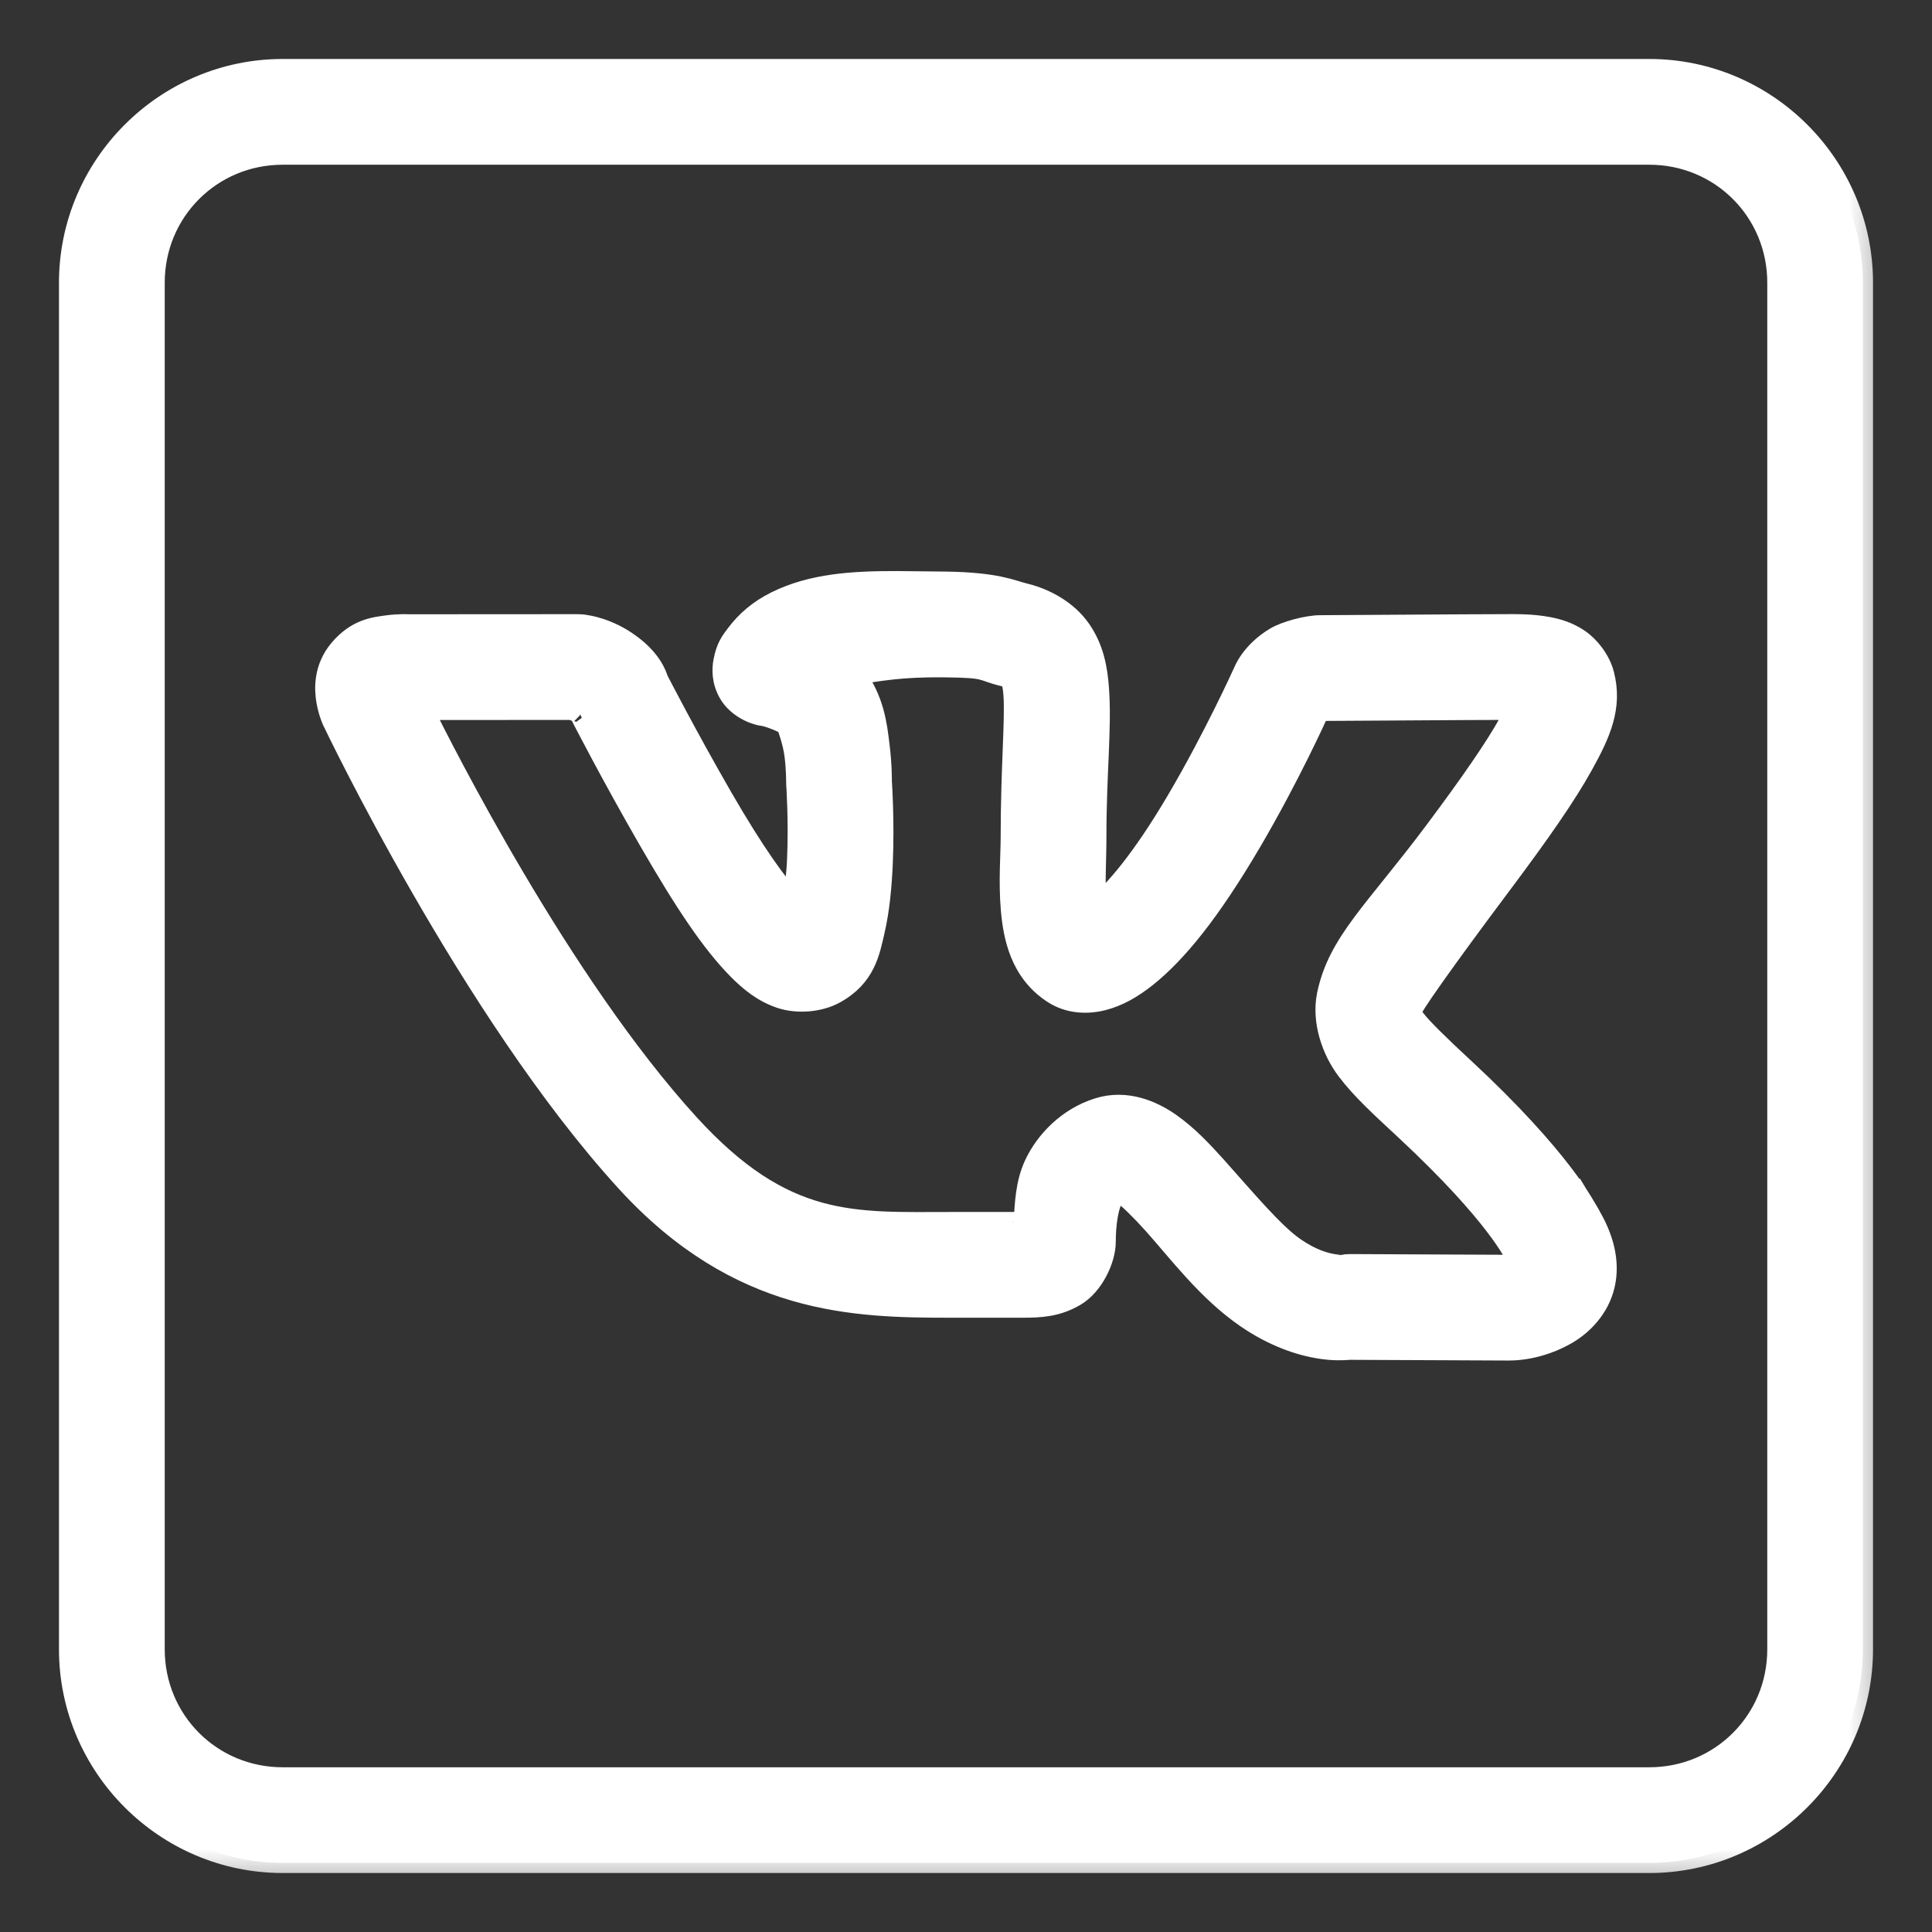 <svg width="19" height="19" viewBox="0 0 19 19" fill="none" xmlns="http://www.w3.org/2000/svg">
<rect x="0" y="0" width="19" height="19" fill="#333333" stroke="none"/>
<mask id="path-1-outside-1_23_1052" maskUnits="userSpaceOnUse" x="-0.32" y="-0.32" width="19" height="19" fill="black">
<rect fill="white" x="-0.32" y="-0.32" width="19" height="19"/>
<path d="M2.78 0.68C1.625 0.68 0.68 1.625 0.68 2.78V16.22C0.68 17.375 1.625 18.32 2.78 18.32H16.22C17.375 18.32 18.32 17.375 18.32 16.22V2.78C18.32 1.625 17.375 0.68 16.22 0.68H2.78ZM2.78 1.52H16.22C16.921 1.52 17.48 2.079 17.48 2.78V16.22C17.48 16.921 16.921 17.48 16.22 17.48H2.78C2.079 17.48 1.52 16.921 1.52 16.22V2.78C1.52 2.079 2.079 1.52 2.78 1.52ZM8.826 5.716C8.382 5.715 7.986 5.74 7.632 5.914L7.631 5.915C7.459 6 7.337 6.108 7.24 6.236C7.192 6.301 7.142 6.358 7.115 6.505C7.102 6.578 7.095 6.697 7.171 6.825C7.248 6.953 7.402 7.026 7.5 7.039C7.568 7.048 7.723 7.114 7.737 7.133L7.738 7.135C7.738 7.135 7.798 7.291 7.815 7.43C7.832 7.569 7.831 7.682 7.831 7.682C7.831 7.693 7.832 7.704 7.832 7.716C7.832 7.716 7.857 8.08 7.84 8.456C7.834 8.606 7.815 8.74 7.795 8.859C7.645 8.694 7.425 8.395 7.106 7.843C6.753 7.231 6.472 6.683 6.472 6.683C6.457 6.635 6.405 6.486 6.201 6.337C5.979 6.172 5.763 6.148 5.763 6.148C5.736 6.142 5.709 6.14 5.681 6.14L4.026 6.141C4.026 6.141 3.927 6.135 3.808 6.151C3.689 6.168 3.51 6.181 3.337 6.386L3.336 6.387C3.182 6.571 3.191 6.775 3.21 6.89C3.229 7.005 3.27 7.093 3.27 7.093C3.271 7.095 3.272 7.096 3.273 7.098C3.273 7.098 4.627 9.945 6.157 11.621C7.268 12.838 8.409 12.859 9.35 12.859H10.052C10.231 12.859 10.393 12.852 10.573 12.747C10.752 12.643 10.873 12.388 10.873 12.212C10.873 12.027 10.901 11.881 10.935 11.806C10.959 11.754 10.977 11.735 11.007 11.72C11.013 11.723 11.009 11.721 11.027 11.733C11.096 11.783 11.212 11.895 11.337 12.034C11.588 12.314 11.873 12.698 12.256 12.961C12.53 13.149 12.789 13.233 12.986 13.263C13.11 13.282 13.205 13.279 13.273 13.273L14.842 13.28C14.851 13.28 14.86 13.279 14.87 13.279C14.87 13.279 15.14 13.282 15.421 13.114C15.561 13.03 15.727 12.871 15.781 12.638C15.835 12.406 15.767 12.165 15.635 11.945V11.944C15.658 11.982 15.614 11.904 15.569 11.831C15.525 11.758 15.46 11.659 15.366 11.537C15.179 11.293 14.88 10.951 14.396 10.501H14.395C14.149 10.272 13.983 10.11 13.915 10.02C13.847 9.93 13.869 9.977 13.874 9.954C13.883 9.908 14.178 9.483 14.779 8.681C15.144 8.193 15.4 7.827 15.569 7.522C15.738 7.217 15.859 6.953 15.774 6.63L15.774 6.629C15.736 6.487 15.633 6.356 15.528 6.285C15.422 6.214 15.322 6.186 15.232 6.168C15.053 6.134 14.897 6.14 14.752 6.14C14.447 6.14 13.097 6.15 12.985 6.15C12.854 6.15 12.637 6.21 12.541 6.268C12.299 6.413 12.23 6.604 12.23 6.604C12.226 6.612 12.222 6.62 12.218 6.629C12.218 6.629 11.939 7.246 11.58 7.857C11.217 8.476 10.948 8.771 10.786 8.907C10.782 8.883 10.783 8.903 10.78 8.869C10.765 8.696 10.781 8.457 10.781 8.224C10.781 7.596 10.835 7.157 10.806 6.769C10.792 6.575 10.756 6.375 10.628 6.191C10.5 6.007 10.287 5.887 10.077 5.836C9.951 5.806 9.808 5.727 9.287 5.721H9.287C9.128 5.72 8.975 5.717 8.826 5.716ZM9.278 6.561C9.739 6.566 9.624 6.591 9.88 6.653C9.959 6.672 9.94 6.672 9.938 6.67C9.936 6.667 9.959 6.71 9.968 6.831C9.986 7.073 9.941 7.554 9.941 8.224C9.941 8.407 9.919 8.668 9.942 8.939C9.965 9.211 10.032 9.56 10.357 9.77C10.511 9.87 10.69 9.876 10.843 9.838C10.996 9.8 11.134 9.721 11.28 9.605C11.571 9.371 11.896 8.978 12.305 8.282C12.686 7.633 12.964 7.015 12.973 6.994C12.975 6.993 12.977 6.992 12.979 6.99C12.984 6.99 12.979 6.99 12.985 6.99C13.142 6.99 14.468 6.98 14.752 6.98C14.818 6.98 14.842 6.984 14.894 6.985C14.88 7.033 14.896 7.003 14.834 7.115C14.703 7.351 14.462 7.701 14.106 8.177C13.521 8.959 13.158 9.265 13.051 9.784C12.998 10.044 13.098 10.332 13.245 10.526C13.392 10.72 13.577 10.887 13.823 11.116C14.278 11.54 14.546 11.848 14.699 12.048C14.776 12.149 14.824 12.221 14.854 12.27C14.884 12.319 14.877 12.314 14.916 12.378C14.941 12.421 14.932 12.395 14.936 12.408C14.886 12.422 14.825 12.439 14.821 12.44L13.277 12.433C13.249 12.433 13.221 12.436 13.194 12.441C13.194 12.441 13.198 12.446 13.115 12.433C13.032 12.42 12.901 12.385 12.732 12.268C12.528 12.128 12.242 11.785 11.963 11.473C11.823 11.318 11.683 11.168 11.51 11.046C11.336 10.924 11.077 10.809 10.797 10.898C10.506 10.989 10.28 11.216 10.169 11.459C10.087 11.641 10.08 11.83 10.068 12.019C10.054 12.02 10.07 12.019 10.052 12.019H9.35C8.396 12.019 7.718 12.085 6.777 11.054C5.512 9.668 4.352 7.361 4.163 6.981L5.62 6.98C5.645 6.99 5.7 7.01 5.704 7.013L5.705 7.014C5.652 6.975 5.708 7.03 5.708 7.03C5.713 7.042 5.719 7.055 5.725 7.067C5.725 7.067 6.014 7.631 6.379 8.263C6.737 8.884 6.998 9.271 7.25 9.528C7.376 9.656 7.503 9.758 7.673 9.816C7.843 9.874 8.063 9.853 8.21 9.772C8.512 9.607 8.553 9.363 8.602 9.15C8.651 8.937 8.67 8.71 8.68 8.492C8.698 8.07 8.672 7.705 8.671 7.683C8.671 7.675 8.673 7.523 8.648 7.327C8.624 7.128 8.596 6.884 8.415 6.638L8.415 6.637C8.413 6.635 8.412 6.635 8.411 6.634C8.649 6.599 8.854 6.557 9.278 6.561ZM12.984 6.973L12.978 6.986C12.977 6.987 12.977 6.986 12.976 6.986C12.978 6.983 12.984 6.973 12.984 6.973Z"/>
</mask>
<path d="M2.78 0.68C1.625 0.68 0.68 1.625 0.68 2.78V16.22C0.68 17.375 1.625 18.32 2.78 18.32H16.22C17.375 18.32 18.32 17.375 18.32 16.22V2.78C18.32 1.625 17.375 0.68 16.22 0.68H2.78ZM2.78 1.52H16.22C16.921 1.52 17.48 2.079 17.48 2.78V16.22C17.48 16.921 16.921 17.48 16.22 17.48H2.78C2.079 17.48 1.52 16.921 1.52 16.22V2.78C1.52 2.079 2.079 1.52 2.78 1.52ZM8.826 5.716C8.382 5.715 7.986 5.74 7.632 5.914L7.631 5.915C7.459 6 7.337 6.108 7.24 6.236C7.192 6.301 7.142 6.358 7.115 6.505C7.102 6.578 7.095 6.697 7.171 6.825C7.248 6.953 7.402 7.026 7.5 7.039C7.568 7.048 7.723 7.114 7.737 7.133L7.738 7.135C7.738 7.135 7.798 7.291 7.815 7.43C7.832 7.569 7.831 7.682 7.831 7.682C7.831 7.693 7.832 7.704 7.832 7.716C7.832 7.716 7.857 8.08 7.84 8.456C7.834 8.606 7.815 8.74 7.795 8.859C7.645 8.694 7.425 8.395 7.106 7.843C6.753 7.231 6.472 6.683 6.472 6.683C6.457 6.635 6.405 6.486 6.201 6.337C5.979 6.172 5.763 6.148 5.763 6.148C5.736 6.142 5.709 6.14 5.681 6.14L4.026 6.141C4.026 6.141 3.927 6.135 3.808 6.151C3.689 6.168 3.51 6.181 3.337 6.386L3.336 6.387C3.182 6.571 3.191 6.775 3.21 6.89C3.229 7.005 3.27 7.093 3.27 7.093C3.271 7.095 3.272 7.096 3.273 7.098C3.273 7.098 4.627 9.945 6.157 11.621C7.268 12.838 8.409 12.859 9.35 12.859H10.052C10.231 12.859 10.393 12.852 10.573 12.747C10.752 12.643 10.873 12.388 10.873 12.212C10.873 12.027 10.901 11.881 10.935 11.806C10.959 11.754 10.977 11.735 11.007 11.72C11.013 11.723 11.009 11.721 11.027 11.733C11.096 11.783 11.212 11.895 11.337 12.034C11.588 12.314 11.873 12.698 12.256 12.961C12.53 13.149 12.789 13.233 12.986 13.263C13.11 13.282 13.205 13.279 13.273 13.273L14.842 13.28C14.851 13.28 14.86 13.279 14.87 13.279C14.87 13.279 15.14 13.282 15.421 13.114C15.561 13.03 15.727 12.871 15.781 12.638C15.835 12.406 15.767 12.165 15.635 11.945V11.944C15.658 11.982 15.614 11.904 15.569 11.831C15.525 11.758 15.46 11.659 15.366 11.537C15.179 11.293 14.88 10.951 14.396 10.501H14.395C14.149 10.272 13.983 10.11 13.915 10.02C13.847 9.93 13.869 9.977 13.874 9.954C13.883 9.908 14.178 9.483 14.779 8.681C15.144 8.193 15.4 7.827 15.569 7.522C15.738 7.217 15.859 6.953 15.774 6.63L15.774 6.629C15.736 6.487 15.633 6.356 15.528 6.285C15.422 6.214 15.322 6.186 15.232 6.168C15.053 6.134 14.897 6.14 14.752 6.14C14.447 6.14 13.097 6.15 12.985 6.15C12.854 6.15 12.637 6.21 12.541 6.268C12.299 6.413 12.23 6.604 12.23 6.604C12.226 6.612 12.222 6.62 12.218 6.629C12.218 6.629 11.939 7.246 11.58 7.857C11.217 8.476 10.948 8.771 10.786 8.907C10.782 8.883 10.783 8.903 10.78 8.869C10.765 8.696 10.781 8.457 10.781 8.224C10.781 7.596 10.835 7.157 10.806 6.769C10.792 6.575 10.756 6.375 10.628 6.191C10.5 6.007 10.287 5.887 10.077 5.836C9.951 5.806 9.808 5.727 9.287 5.721H9.287C9.128 5.72 8.975 5.717 8.826 5.716ZM9.278 6.561C9.739 6.566 9.624 6.591 9.88 6.653C9.959 6.672 9.94 6.672 9.938 6.67C9.936 6.667 9.959 6.71 9.968 6.831C9.986 7.073 9.941 7.554 9.941 8.224C9.941 8.407 9.919 8.668 9.942 8.939C9.965 9.211 10.032 9.56 10.357 9.77C10.511 9.87 10.69 9.876 10.843 9.838C10.996 9.8 11.134 9.721 11.28 9.605C11.571 9.371 11.896 8.978 12.305 8.282C12.686 7.633 12.964 7.015 12.973 6.994C12.975 6.993 12.977 6.992 12.979 6.99C12.984 6.99 12.979 6.99 12.985 6.99C13.142 6.99 14.468 6.98 14.752 6.98C14.818 6.98 14.842 6.984 14.894 6.985C14.88 7.033 14.896 7.003 14.834 7.115C14.703 7.351 14.462 7.701 14.106 8.177C13.521 8.959 13.158 9.265 13.051 9.784C12.998 10.044 13.098 10.332 13.245 10.526C13.392 10.72 13.577 10.887 13.823 11.116C14.278 11.54 14.546 11.848 14.699 12.048C14.776 12.149 14.824 12.221 14.854 12.27C14.884 12.319 14.877 12.314 14.916 12.378C14.941 12.421 14.932 12.395 14.936 12.408C14.886 12.422 14.825 12.439 14.821 12.44L13.277 12.433C13.249 12.433 13.221 12.436 13.194 12.441C13.194 12.441 13.198 12.446 13.115 12.433C13.032 12.42 12.901 12.385 12.732 12.268C12.528 12.128 12.242 11.785 11.963 11.473C11.823 11.318 11.683 11.168 11.51 11.046C11.336 10.924 11.077 10.809 10.797 10.898C10.506 10.989 10.28 11.216 10.169 11.459C10.087 11.641 10.08 11.83 10.068 12.019C10.054 12.02 10.07 12.019 10.052 12.019H9.35C8.396 12.019 7.718 12.085 6.777 11.054C5.512 9.668 4.352 7.361 4.163 6.981L5.62 6.98C5.645 6.99 5.7 7.01 5.704 7.013L5.705 7.014C5.652 6.975 5.708 7.03 5.708 7.03C5.713 7.042 5.719 7.055 5.725 7.067C5.725 7.067 6.014 7.631 6.379 8.263C6.737 8.884 6.998 9.271 7.25 9.528C7.376 9.656 7.503 9.758 7.673 9.816C7.843 9.874 8.063 9.853 8.21 9.772C8.512 9.607 8.553 9.363 8.602 9.15C8.651 8.937 8.67 8.71 8.68 8.492C8.698 8.07 8.672 7.705 8.671 7.683C8.671 7.675 8.673 7.523 8.648 7.327C8.624 7.128 8.596 6.884 8.415 6.638L8.415 6.637C8.413 6.635 8.412 6.635 8.411 6.634C8.649 6.599 8.854 6.557 9.278 6.561ZM12.984 6.973L12.978 6.986C12.977 6.987 12.977 6.986 12.976 6.986C12.978 6.983 12.984 6.973 12.984 6.973Z" fill="white"/>
<path d="M2.78 0.68C1.625 0.68 0.68 1.625 0.68 2.78V16.22C0.68 17.375 1.625 18.32 2.78 18.32H16.22C17.375 18.32 18.32 17.375 18.32 16.22V2.78C18.32 1.625 17.375 0.68 16.22 0.68H2.78ZM2.78 1.52H16.22C16.921 1.52 17.48 2.079 17.48 2.78V16.22C17.48 16.921 16.921 17.48 16.22 17.48H2.78C2.079 17.48 1.52 16.921 1.52 16.22V2.78C1.52 2.079 2.079 1.52 2.78 1.52ZM8.826 5.716C8.382 5.715 7.986 5.74 7.632 5.914L7.631 5.915C7.459 6 7.337 6.108 7.24 6.236C7.192 6.301 7.142 6.358 7.115 6.505C7.102 6.578 7.095 6.697 7.171 6.825C7.248 6.953 7.402 7.026 7.5 7.039C7.568 7.048 7.723 7.114 7.737 7.133L7.738 7.135C7.738 7.135 7.798 7.291 7.815 7.43C7.832 7.569 7.831 7.682 7.831 7.682C7.831 7.693 7.832 7.704 7.832 7.716C7.832 7.716 7.857 8.08 7.84 8.456C7.834 8.606 7.815 8.74 7.795 8.859C7.645 8.694 7.425 8.395 7.106 7.843C6.753 7.231 6.472 6.683 6.472 6.683C6.457 6.635 6.405 6.486 6.201 6.337C5.979 6.172 5.763 6.148 5.763 6.148C5.736 6.142 5.709 6.14 5.681 6.14L4.026 6.141C4.026 6.141 3.927 6.135 3.808 6.151C3.689 6.168 3.51 6.181 3.337 6.386L3.336 6.387C3.182 6.571 3.191 6.775 3.21 6.89C3.229 7.005 3.27 7.093 3.27 7.093C3.271 7.095 3.272 7.096 3.273 7.098C3.273 7.098 4.627 9.945 6.157 11.621C7.268 12.838 8.409 12.859 9.35 12.859H10.052C10.231 12.859 10.393 12.852 10.573 12.747C10.752 12.643 10.873 12.388 10.873 12.212C10.873 12.027 10.901 11.881 10.935 11.806C10.959 11.754 10.977 11.735 11.007 11.72C11.013 11.723 11.009 11.721 11.027 11.733C11.096 11.783 11.212 11.895 11.337 12.034C11.588 12.314 11.873 12.698 12.256 12.961C12.53 13.149 12.789 13.233 12.986 13.263C13.11 13.282 13.205 13.279 13.273 13.273L14.842 13.28C14.851 13.28 14.86 13.279 14.87 13.279C14.87 13.279 15.14 13.282 15.421 13.114C15.561 13.03 15.727 12.871 15.781 12.638C15.835 12.406 15.767 12.165 15.635 11.945V11.944C15.658 11.982 15.614 11.904 15.569 11.831C15.525 11.758 15.46 11.659 15.366 11.537C15.179 11.293 14.88 10.951 14.396 10.501H14.395C14.149 10.272 13.983 10.11 13.915 10.02C13.847 9.93 13.869 9.977 13.874 9.954C13.883 9.908 14.178 9.483 14.779 8.681C15.144 8.193 15.4 7.827 15.569 7.522C15.738 7.217 15.859 6.953 15.774 6.63L15.774 6.629C15.736 6.487 15.633 6.356 15.528 6.285C15.422 6.214 15.322 6.186 15.232 6.168C15.053 6.134 14.897 6.14 14.752 6.14C14.447 6.14 13.097 6.15 12.985 6.15C12.854 6.15 12.637 6.21 12.541 6.268C12.299 6.413 12.23 6.604 12.23 6.604C12.226 6.612 12.222 6.62 12.218 6.629C12.218 6.629 11.939 7.246 11.58 7.857C11.217 8.476 10.948 8.771 10.786 8.907C10.782 8.883 10.783 8.903 10.78 8.869C10.765 8.696 10.781 8.457 10.781 8.224C10.781 7.596 10.835 7.157 10.806 6.769C10.792 6.575 10.756 6.375 10.628 6.191C10.5 6.007 10.287 5.887 10.077 5.836C9.951 5.806 9.808 5.727 9.287 5.721H9.287C9.128 5.72 8.975 5.717 8.826 5.716ZM9.278 6.561C9.739 6.566 9.624 6.591 9.88 6.653C9.959 6.672 9.94 6.672 9.938 6.67C9.936 6.667 9.959 6.71 9.968 6.831C9.986 7.073 9.941 7.554 9.941 8.224C9.941 8.407 9.919 8.668 9.942 8.939C9.965 9.211 10.032 9.56 10.357 9.77C10.511 9.87 10.69 9.876 10.843 9.838C10.996 9.8 11.134 9.721 11.28 9.605C11.571 9.371 11.896 8.978 12.305 8.282C12.686 7.633 12.964 7.015 12.973 6.994C12.975 6.993 12.977 6.992 12.979 6.99C12.984 6.99 12.979 6.99 12.985 6.99C13.142 6.99 14.468 6.98 14.752 6.98C14.818 6.98 14.842 6.984 14.894 6.985C14.88 7.033 14.896 7.003 14.834 7.115C14.703 7.351 14.462 7.701 14.106 8.177C13.521 8.959 13.158 9.265 13.051 9.784C12.998 10.044 13.098 10.332 13.245 10.526C13.392 10.72 13.577 10.887 13.823 11.116C14.278 11.54 14.546 11.848 14.699 12.048C14.776 12.149 14.824 12.221 14.854 12.27C14.884 12.319 14.877 12.314 14.916 12.378C14.941 12.421 14.932 12.395 14.936 12.408C14.886 12.422 14.825 12.439 14.821 12.44L13.277 12.433C13.249 12.433 13.221 12.436 13.194 12.441C13.194 12.441 13.198 12.446 13.115 12.433C13.032 12.42 12.901 12.385 12.732 12.268C12.528 12.128 12.242 11.785 11.963 11.473C11.823 11.318 11.683 11.168 11.51 11.046C11.336 10.924 11.077 10.809 10.797 10.898C10.506 10.989 10.28 11.216 10.169 11.459C10.087 11.641 10.08 11.83 10.068 12.019C10.054 12.02 10.07 12.019 10.052 12.019H9.35C8.396 12.019 7.718 12.085 6.777 11.054C5.512 9.668 4.352 7.361 4.163 6.981L5.62 6.98C5.645 6.99 5.7 7.01 5.704 7.013L5.705 7.014C5.652 6.975 5.708 7.03 5.708 7.03C5.713 7.042 5.719 7.055 5.725 7.067C5.725 7.067 6.014 7.631 6.379 8.263C6.737 8.884 6.998 9.271 7.25 9.528C7.376 9.656 7.503 9.758 7.673 9.816C7.843 9.874 8.063 9.853 8.21 9.772C8.512 9.607 8.553 9.363 8.602 9.15C8.651 8.937 8.67 8.71 8.68 8.492C8.698 8.07 8.672 7.705 8.671 7.683C8.671 7.675 8.673 7.523 8.648 7.327C8.624 7.128 8.596 6.884 8.415 6.638L8.415 6.637C8.413 6.635 8.412 6.635 8.411 6.634C8.649 6.599 8.854 6.557 9.278 6.561ZM12.984 6.973L12.978 6.986C12.977 6.987 12.977 6.986 12.976 6.986C12.978 6.983 12.984 6.973 12.984 6.973Z" stroke="white" stroke-width="0.2" mask="url(#path-1-outside-1_23_1052)"/>
</svg>
